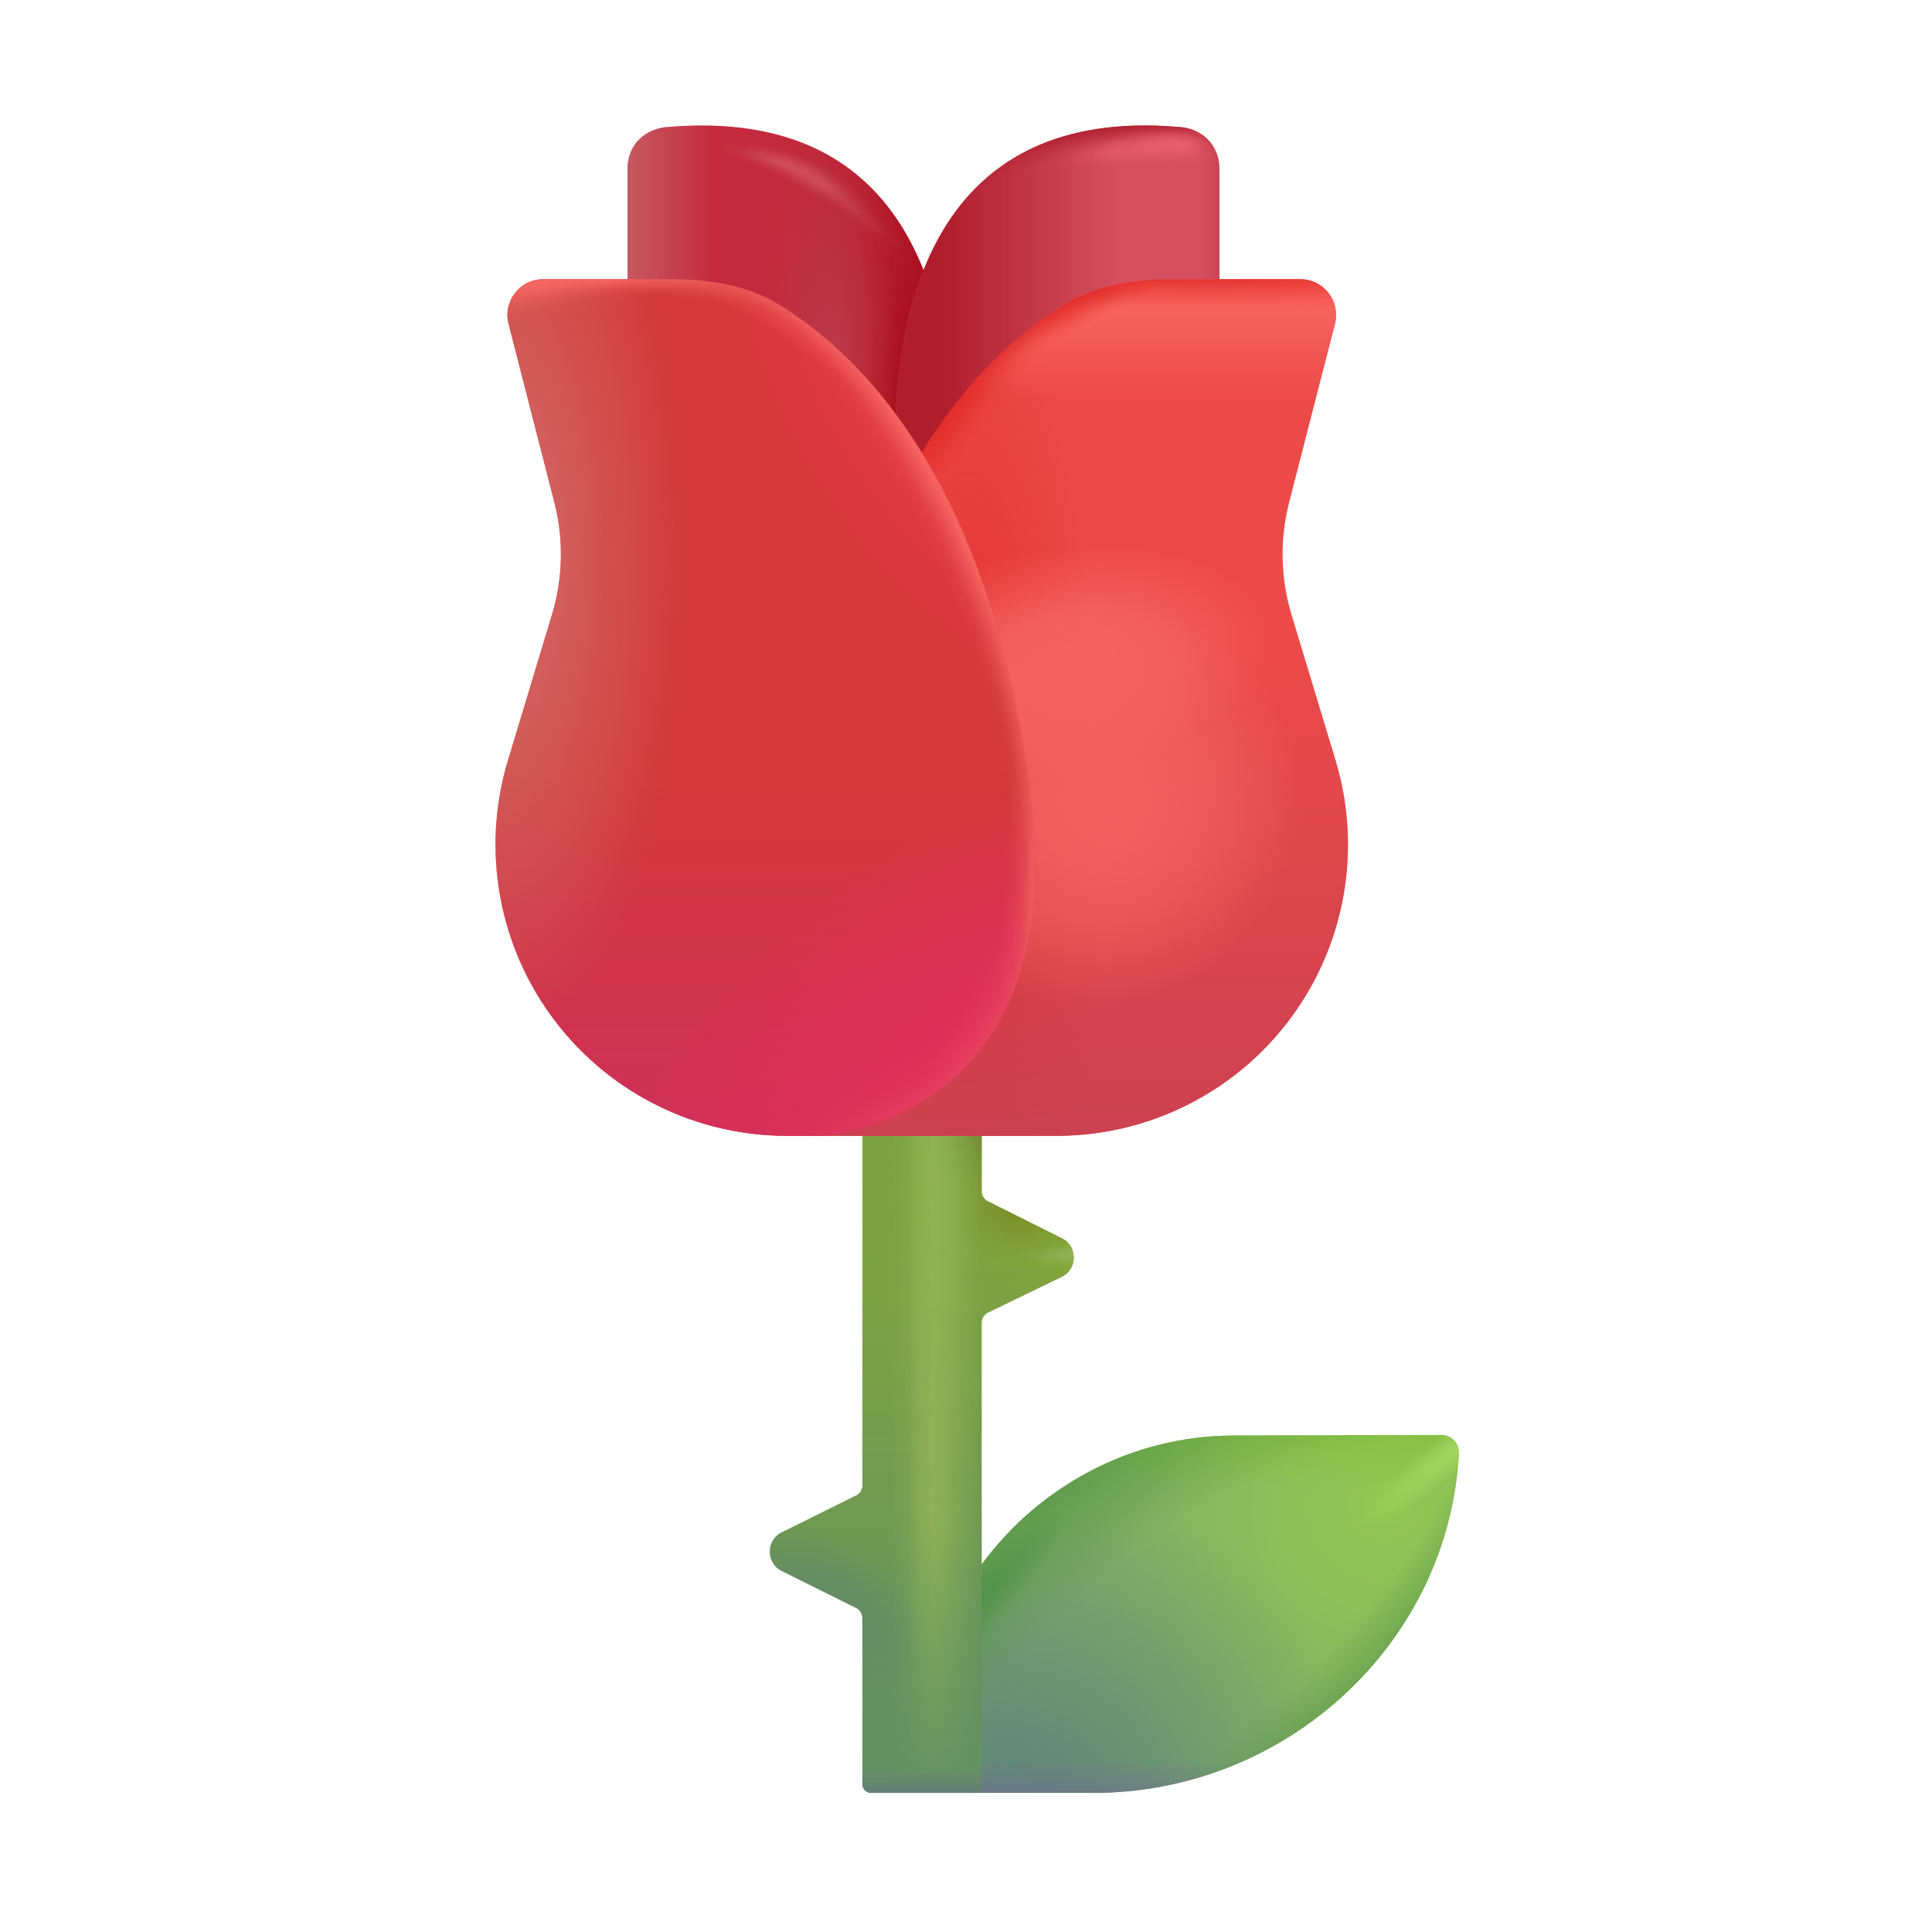 <svg width="77" height="77" viewBox="0 0 77 77" fill="none" xmlns="http://www.w3.org/2000/svg">
<path d="M39.126 62.349L36.897 71.457H43.564C51.353 71.457 57.741 65.406 58.145 57.952C58.168 57.538 57.86 57.192 57.432 57.192L49.097 57.215C45.046 57.243 41.385 59.267 39.126 62.349Z" fill="url(#paint0_radial_7619_948)"/>
<path d="M39.126 62.349L36.897 71.457H43.564C51.353 71.457 57.741 65.406 58.145 57.952C58.168 57.538 57.86 57.192 57.432 57.192L49.097 57.215C45.046 57.243 41.385 59.267 39.126 62.349Z" fill="url(#paint1_radial_7619_948)"/>
<path d="M39.126 62.349L36.897 71.457H43.564C51.353 71.457 57.741 65.406 58.145 57.952C58.168 57.538 57.86 57.192 57.432 57.192L49.097 57.215C45.046 57.243 41.385 59.267 39.126 62.349Z" fill="url(#paint2_linear_7619_948)"/>
<path d="M39.126 62.349L36.897 71.457H43.564C51.353 71.457 57.741 65.406 58.145 57.952C58.168 57.538 57.86 57.192 57.432 57.192L49.097 57.215C45.046 57.243 41.385 59.267 39.126 62.349Z" fill="url(#paint3_linear_7619_948)"/>
<path d="M39.126 62.349L36.897 71.457H43.564C51.353 71.457 57.741 65.406 58.145 57.952C58.168 57.538 57.86 57.192 57.432 57.192L49.097 57.215C45.046 57.243 41.385 59.267 39.126 62.349Z" fill="url(#paint4_radial_7619_948)"/>
<path d="M39.126 62.349L36.897 71.457H43.564C51.353 71.457 57.741 65.406 58.145 57.952C58.168 57.538 57.86 57.192 57.432 57.192L49.097 57.215C45.046 57.243 41.385 59.267 39.126 62.349Z" fill="url(#paint5_radial_7619_948)"/>
<path d="M39.126 62.349L36.897 71.457H43.564C51.353 71.457 57.741 65.406 58.145 57.952C58.168 57.538 57.86 57.192 57.432 57.192L49.097 57.215C45.046 57.243 41.385 59.267 39.126 62.349Z" fill="url(#paint6_radial_7619_948)"/>
<path d="M39.126 62.349L36.897 71.457H43.564C51.353 71.457 57.741 65.406 58.145 57.952C58.168 57.538 57.86 57.192 57.432 57.192L49.097 57.215C45.046 57.243 41.385 59.267 39.126 62.349Z" fill="url(#paint7_radial_7619_948)"/>
<path d="M39.126 71.099C39.126 71.297 38.965 71.457 38.767 71.457H34.73C34.532 71.457 34.371 71.297 34.371 71.099L34.371 64.484C34.371 64.314 34.275 64.158 34.122 64.083L31.161 62.613C30.519 62.304 30.519 61.377 31.161 61.068L34.122 59.599C34.275 59.523 34.371 59.367 34.371 59.197V43.474H39.126V47.477C39.126 47.647 39.222 47.802 39.374 47.878L42.312 49.347C42.954 49.656 42.954 50.583 42.312 50.892L39.379 52.315C39.224 52.39 39.126 52.547 39.126 52.718L39.126 62.349L39.126 71.099Z" fill="url(#paint8_linear_7619_948)"/>
<path d="M39.126 71.099C39.126 71.297 38.965 71.457 38.767 71.457H34.73C34.532 71.457 34.371 71.297 34.371 71.099L34.371 64.484C34.371 64.314 34.275 64.158 34.122 64.083L31.161 62.613C30.519 62.304 30.519 61.377 31.161 61.068L34.122 59.599C34.275 59.523 34.371 59.367 34.371 59.197V43.474H39.126V47.477C39.126 47.647 39.222 47.802 39.374 47.878L42.312 49.347C42.954 49.656 42.954 50.583 42.312 50.892L39.379 52.315C39.224 52.39 39.126 52.547 39.126 52.718L39.126 62.349L39.126 71.099Z" fill="url(#paint9_radial_7619_948)"/>
<path d="M39.126 71.099C39.126 71.297 38.965 71.457 38.767 71.457H34.73C34.532 71.457 34.371 71.297 34.371 71.099L34.371 64.484C34.371 64.314 34.275 64.158 34.122 64.083L31.161 62.613C30.519 62.304 30.519 61.377 31.161 61.068L34.122 59.599C34.275 59.523 34.371 59.367 34.371 59.197V43.474H39.126V47.477C39.126 47.647 39.222 47.802 39.374 47.878L42.312 49.347C42.954 49.656 42.954 50.583 42.312 50.892L39.379 52.315C39.224 52.39 39.126 52.547 39.126 52.718L39.126 62.349L39.126 71.099Z" fill="url(#paint10_radial_7619_948)"/>
<path d="M39.126 71.099C39.126 71.297 38.965 71.457 38.767 71.457H34.73C34.532 71.457 34.371 71.297 34.371 71.099L34.371 64.484C34.371 64.314 34.275 64.158 34.122 64.083L31.161 62.613C30.519 62.304 30.519 61.377 31.161 61.068L34.122 59.599C34.275 59.523 34.371 59.367 34.371 59.197V43.474H39.126V47.477C39.126 47.647 39.222 47.802 39.374 47.878L42.312 49.347C42.954 49.656 42.954 50.583 42.312 50.892L39.379 52.315C39.224 52.39 39.126 52.547 39.126 52.718L39.126 62.349L39.126 71.099Z" fill="url(#paint11_radial_7619_948)"/>
<path d="M39.126 71.099C39.126 71.297 38.965 71.457 38.767 71.457H34.73C34.532 71.457 34.371 71.297 34.371 71.099L34.371 64.484C34.371 64.314 34.275 64.158 34.122 64.083L31.161 62.613C30.519 62.304 30.519 61.377 31.161 61.068L34.122 59.599C34.275 59.523 34.371 59.367 34.371 59.197V43.474H39.126V47.477C39.126 47.647 39.222 47.802 39.374 47.878L42.312 49.347C42.954 49.656 42.954 50.583 42.312 50.892L39.379 52.315C39.224 52.39 39.126 52.547 39.126 52.718L39.126 62.349L39.126 71.099Z" fill="url(#paint12_radial_7619_948)"/>
<path d="M39.126 71.099C39.126 71.297 38.965 71.457 38.767 71.457H34.73C34.532 71.457 34.371 71.297 34.371 71.099L34.371 64.484C34.371 64.314 34.275 64.158 34.122 64.083L31.161 62.613C30.519 62.304 30.519 61.377 31.161 61.068L34.122 59.599C34.275 59.523 34.371 59.367 34.371 59.197V43.474H39.126V47.477C39.126 47.647 39.222 47.802 39.374 47.878L42.312 49.347C42.954 49.656 42.954 50.583 42.312 50.892L39.379 52.315C39.224 52.39 39.126 52.547 39.126 52.718L39.126 62.349L39.126 71.099Z" fill="url(#paint13_radial_7619_948)"/>
<path d="M39.126 71.099C39.126 71.297 38.965 71.457 38.767 71.457H34.73C34.532 71.457 34.371 71.297 34.371 71.099L34.371 64.484C34.371 64.314 34.275 64.158 34.122 64.083L31.161 62.613C30.519 62.304 30.519 61.377 31.161 61.068L34.122 59.599C34.275 59.523 34.371 59.367 34.371 59.197V43.474H39.126V47.477C39.126 47.647 39.222 47.802 39.374 47.878L42.312 49.347C42.954 49.656 42.954 50.583 42.312 50.892L39.379 52.315C39.224 52.39 39.126 52.547 39.126 52.718L39.126 62.349L39.126 71.099Z" fill="url(#paint14_linear_7619_948)" fill-opacity="0.8"/>
<path d="M39.126 71.099C39.126 71.297 38.965 71.457 38.767 71.457H34.73C34.532 71.457 34.371 71.297 34.371 71.099L34.371 64.484C34.371 64.314 34.275 64.158 34.122 64.083L31.161 62.613C30.519 62.304 30.519 61.377 31.161 61.068L34.122 59.599C34.275 59.523 34.371 59.367 34.371 59.197V43.474H39.126V47.477C39.126 47.647 39.222 47.802 39.374 47.878L42.312 49.347C42.954 49.656 42.954 50.583 42.312 50.892L39.379 52.315C39.224 52.39 39.126 52.547 39.126 52.718L39.126 62.349L39.126 71.099Z" fill="url(#paint15_linear_7619_948)"/>
<path d="M39.126 71.099C39.126 71.297 38.965 71.457 38.767 71.457H34.73C34.532 71.457 34.371 71.297 34.371 71.099L34.371 64.484C34.371 64.314 34.275 64.158 34.122 64.083L31.161 62.613C30.519 62.304 30.519 61.377 31.161 61.068L34.122 59.599C34.275 59.523 34.371 59.367 34.371 59.197V43.474H39.126V47.477C39.126 47.647 39.222 47.802 39.374 47.878L42.312 49.347C42.954 49.656 42.954 50.583 42.312 50.892L39.379 52.315C39.224 52.39 39.126 52.547 39.126 52.718L39.126 62.349L39.126 71.099Z" fill="url(#paint16_linear_7619_948)"/>
<path d="M26.695 5.055C36.083 4.293 37.941 11.779 37.941 17.729V22.793H25.012V6.72C25.012 5.759 25.735 5.089 26.695 5.055Z" fill="#C42A3D"/>
<path d="M26.695 5.055C36.083 4.293 37.941 11.779 37.941 17.729V22.793H25.012V6.72C25.012 5.759 25.735 5.089 26.695 5.055Z" fill="url(#paint17_linear_7619_948)"/>
<path d="M26.695 5.055C36.083 4.293 37.941 11.779 37.941 17.729V22.793H25.012V6.72C25.012 5.759 25.735 5.089 26.695 5.055Z" fill="url(#paint18_radial_7619_948)"/>
<path d="M26.695 5.055C36.083 4.293 37.941 11.779 37.941 17.729V22.793H25.012V6.72C25.012 5.759 25.735 5.089 26.695 5.055Z" fill="url(#paint19_linear_7619_948)"/>
<path d="M26.695 5.055C36.083 4.293 37.941 11.779 37.941 17.729V22.793H25.012V6.72C25.012 5.759 25.735 5.089 26.695 5.055Z" fill="url(#paint20_radial_7619_948)"/>
<path d="M26.695 5.055C36.083 4.293 37.941 11.779 37.941 17.729V22.793H25.012V6.72C25.012 5.759 25.735 5.089 26.695 5.055Z" fill="url(#paint21_radial_7619_948)" fill-opacity="0.8"/>
<path d="M26.695 5.055C36.083 4.293 37.941 11.779 37.941 17.729V22.793H25.012V6.72C25.012 5.759 25.735 5.089 26.695 5.055Z" fill="url(#paint22_radial_7619_948)" fill-opacity="0.8"/>
<path d="M26.695 5.055C36.083 4.293 37.941 11.779 37.941 17.729V22.793H25.012V6.72C25.012 5.759 25.735 5.089 26.695 5.055Z" fill="url(#paint23_radial_7619_948)" fill-opacity="0.8"/>
<path d="M26.695 5.055C36.083 4.293 37.941 11.779 37.941 17.729V22.793H25.012V6.72C25.012 5.759 25.735 5.089 26.695 5.055Z" fill="url(#paint24_radial_7619_948)" fill-opacity="0.8"/>
<path d="M46.919 5.055C37.531 4.293 35.673 11.779 35.673 17.729V22.793H48.602V6.72C48.602 5.759 47.879 5.089 46.919 5.055Z" fill="#D4505F"/>
<path d="M46.919 5.055C37.531 4.293 35.673 11.779 35.673 17.729V22.793H48.602V6.72C48.602 5.759 47.879 5.089 46.919 5.055Z" fill="url(#paint25_linear_7619_948)"/>
<path d="M46.919 5.055C37.531 4.293 35.673 11.779 35.673 17.729V22.793H48.602V6.72C48.602 5.759 47.879 5.089 46.919 5.055Z" fill="url(#paint26_linear_7619_948)"/>
<path d="M46.919 5.055C37.531 4.293 35.673 11.779 35.673 17.729V22.793H48.602V6.72C48.602 5.759 47.879 5.089 46.919 5.055Z" fill="url(#paint27_radial_7619_948)"/>
<path d="M46.919 5.055C37.531 4.293 35.673 11.779 35.673 17.729V22.793H48.602V6.72C48.602 5.759 47.879 5.089 46.919 5.055Z" fill="url(#paint28_radial_7619_948)" fill-opacity="0.7"/>
<path d="M46.919 5.055C37.531 4.293 35.673 11.779 35.673 17.729V22.793H48.602V6.72C48.602 5.759 47.879 5.089 46.919 5.055Z" fill="url(#paint29_radial_7619_948)" fill-opacity="0.8"/>
<path d="M46.919 5.055C37.531 4.293 35.673 11.779 35.673 17.729V22.793H48.602V6.72C48.602 5.759 47.879 5.089 46.919 5.055Z" fill="url(#paint30_radial_7619_948)" fill-opacity="0.7"/>
<path d="M46.919 5.055C37.531 4.293 35.673 11.779 35.673 17.729V22.793H48.602V6.72C48.602 5.759 47.879 5.089 46.919 5.055Z" fill="url(#paint31_radial_7619_948)" fill-opacity="0.6"/>
<path d="M51.379 20.022L53.205 12.91C53.436 12.007 52.755 11.129 51.823 11.129H46.706C45.215 11.129 43.707 11.359 42.435 12.138C38.066 14.811 33.561 20.868 32.339 32.381C31.324 41.94 28.698 44.822 32.339 45.268H42.117C46.07 45.268 49.752 43.256 51.887 39.928C53.721 37.07 54.211 33.552 53.228 30.301L51.474 24.498C51.034 23.043 51.001 21.494 51.379 20.022Z" fill="#EB4A49"/>
<path d="M51.379 20.022L53.205 12.91C53.436 12.007 52.755 11.129 51.823 11.129H46.706C45.215 11.129 43.707 11.359 42.435 12.138C38.066 14.811 33.561 20.868 32.339 32.381C31.324 41.94 28.698 44.822 32.339 45.268H42.117C46.07 45.268 49.752 43.256 51.887 39.928C53.721 37.07 54.211 33.552 53.228 30.301L51.474 24.498C51.034 23.043 51.001 21.494 51.379 20.022Z" fill="url(#paint32_radial_7619_948)"/>
<path d="M51.379 20.022L53.205 12.91C53.436 12.007 52.755 11.129 51.823 11.129H46.706C45.215 11.129 43.707 11.359 42.435 12.138C38.066 14.811 33.561 20.868 32.339 32.381C31.324 41.94 28.698 44.822 32.339 45.268H42.117C46.07 45.268 49.752 43.256 51.887 39.928C53.721 37.07 54.211 33.552 53.228 30.301L51.474 24.498C51.034 23.043 51.001 21.494 51.379 20.022Z" fill="url(#paint33_linear_7619_948)"/>
<path d="M51.379 20.022L53.205 12.91C53.436 12.007 52.755 11.129 51.823 11.129H46.706C45.215 11.129 43.707 11.359 42.435 12.138C38.066 14.811 33.561 20.868 32.339 32.381C31.324 41.94 28.698 44.822 32.339 45.268H42.117C46.07 45.268 49.752 43.256 51.887 39.928C53.721 37.07 54.211 33.552 53.228 30.301L51.474 24.498C51.034 23.043 51.001 21.494 51.379 20.022Z" fill="url(#paint34_linear_7619_948)"/>
<path d="M51.379 20.022L53.205 12.91C53.436 12.007 52.755 11.129 51.823 11.129H46.706C45.215 11.129 43.707 11.359 42.435 12.138C38.066 14.811 33.561 20.868 32.339 32.381C31.324 41.94 28.698 44.822 32.339 45.268H42.117C46.07 45.268 49.752 43.256 51.887 39.928C53.721 37.07 54.211 33.552 53.228 30.301L51.474 24.498C51.034 23.043 51.001 21.494 51.379 20.022Z" fill="url(#paint35_radial_7619_948)"/>
<path d="M51.379 20.022L53.205 12.91C53.436 12.007 52.755 11.129 51.823 11.129H46.706C45.215 11.129 43.707 11.359 42.435 12.138C38.066 14.811 33.561 20.868 32.339 32.381C31.324 41.94 28.698 44.822 32.339 45.268H42.117C46.07 45.268 49.752 43.256 51.887 39.928C53.721 37.07 54.211 33.552 53.228 30.301L51.474 24.498C51.034 23.043 51.001 21.494 51.379 20.022Z" fill="url(#paint36_radial_7619_948)"/>
<path d="M51.379 20.022L53.205 12.91C53.436 12.007 52.755 11.129 51.823 11.129H46.706C45.215 11.129 43.707 11.359 42.435 12.138C38.066 14.811 33.561 20.868 32.339 32.381C31.324 41.94 28.698 44.822 32.339 45.268H42.117C46.07 45.268 49.752 43.256 51.887 39.928C53.721 37.07 54.211 33.552 53.228 30.301L51.474 24.498C51.034 23.043 51.001 21.494 51.379 20.022Z" fill="url(#paint37_radial_7619_948)"/>
<path d="M51.379 20.022L53.205 12.91C53.436 12.007 52.755 11.129 51.823 11.129H46.706C45.215 11.129 43.707 11.359 42.435 12.138C38.066 14.811 33.561 20.868 32.339 32.381C31.324 41.94 28.698 44.822 32.339 45.268H42.117C46.07 45.268 49.752 43.256 51.887 39.928C53.721 37.07 54.211 33.552 53.228 30.301L51.474 24.498C51.034 23.043 51.001 21.494 51.379 20.022Z" fill="url(#paint38_radial_7619_948)"/>
<path d="M51.379 20.022L53.205 12.91C53.436 12.007 52.755 11.129 51.823 11.129H46.706C45.215 11.129 43.707 11.359 42.435 12.138C38.066 14.811 33.561 20.868 32.339 32.381C31.324 41.94 28.698 44.822 32.339 45.268H42.117C46.07 45.268 49.752 43.256 51.887 39.928C53.721 37.07 54.211 33.552 53.228 30.301L51.474 24.498C51.034 23.043 51.001 21.494 51.379 20.022Z" fill="url(#paint39_radial_7619_948)"/>
<path d="M22.094 20.022L20.268 12.91C20.037 12.007 20.718 11.129 21.65 11.129H26.767C28.258 11.129 29.766 11.359 31.038 12.138C35.407 14.811 39.913 20.868 41.134 32.381C42.149 41.94 36.491 44.822 32.85 45.268H31.357C27.403 45.268 23.721 43.256 21.586 39.928C19.753 37.07 19.262 33.552 20.245 30.301L21.999 24.498C22.439 23.043 22.472 21.494 22.094 20.022Z" fill="#D33939"/>
<path d="M22.094 20.022L20.268 12.91C20.037 12.007 20.718 11.129 21.65 11.129H26.767C28.258 11.129 29.766 11.359 31.038 12.138C35.407 14.811 39.913 20.868 41.134 32.381C42.149 41.94 36.491 44.822 32.85 45.268H31.357C27.403 45.268 23.721 43.256 21.586 39.928C19.753 37.07 19.262 33.552 20.245 30.301L21.999 24.498C22.439 23.043 22.472 21.494 22.094 20.022Z" fill="url(#paint40_linear_7619_948)"/>
<path d="M22.094 20.022L20.268 12.91C20.037 12.007 20.718 11.129 21.65 11.129H26.767C28.258 11.129 29.766 11.359 31.038 12.138C35.407 14.811 39.913 20.868 41.134 32.381C42.149 41.94 36.491 44.822 32.85 45.268H31.357C27.403 45.268 23.721 43.256 21.586 39.928C19.753 37.07 19.262 33.552 20.245 30.301L21.999 24.498C22.439 23.043 22.472 21.494 22.094 20.022Z" fill="url(#paint41_radial_7619_948)"/>
<path d="M22.094 20.022L20.268 12.91C20.037 12.007 20.718 11.129 21.65 11.129H26.767C28.258 11.129 29.766 11.359 31.038 12.138C35.407 14.811 39.913 20.868 41.134 32.381C42.149 41.94 36.491 44.822 32.85 45.268H31.357C27.403 45.268 23.721 43.256 21.586 39.928C19.753 37.07 19.262 33.552 20.245 30.301L21.999 24.498C22.439 23.043 22.472 21.494 22.094 20.022Z" fill="url(#paint42_radial_7619_948)"/>
<path d="M22.094 20.022L20.268 12.91C20.037 12.007 20.718 11.129 21.65 11.129H26.767C28.258 11.129 29.766 11.359 31.038 12.138C35.407 14.811 39.913 20.868 41.134 32.381C42.149 41.94 36.491 44.822 32.85 45.268H31.357C27.403 45.268 23.721 43.256 21.586 39.928C19.753 37.07 19.262 33.552 20.245 30.301L21.999 24.498C22.439 23.043 22.472 21.494 22.094 20.022Z" fill="url(#paint43_radial_7619_948)"/>
<path d="M22.094 20.022L20.268 12.91C20.037 12.007 20.718 11.129 21.65 11.129H26.767C28.258 11.129 29.766 11.359 31.038 12.138C35.407 14.811 39.913 20.868 41.134 32.381C42.149 41.94 36.491 44.822 32.85 45.268H31.357C27.403 45.268 23.721 43.256 21.586 39.928C19.753 37.07 19.262 33.552 20.245 30.301L21.999 24.498C22.439 23.043 22.472 21.494 22.094 20.022Z" fill="url(#paint44_radial_7619_948)"/>
<path d="M22.094 20.022L20.268 12.91C20.037 12.007 20.718 11.129 21.65 11.129H26.767C28.258 11.129 29.766 11.359 31.038 12.138C35.407 14.811 39.913 20.868 41.134 32.381C42.149 41.94 36.491 44.822 32.85 45.268H31.357C27.403 45.268 23.721 43.256 21.586 39.928C19.753 37.07 19.262 33.552 20.245 30.301L21.999 24.498C22.439 23.043 22.472 21.494 22.094 20.022Z" fill="url(#paint45_radial_7619_948)"/>
<path d="M22.094 20.022L20.268 12.91C20.037 12.007 20.718 11.129 21.65 11.129H26.767C28.258 11.129 29.766 11.359 31.038 12.138C35.407 14.811 39.913 20.868 41.134 32.381C42.149 41.94 36.491 44.822 32.85 45.268H31.357C27.403 45.268 23.721 43.256 21.586 39.928C19.753 37.07 19.262 33.552 20.245 30.301L21.999 24.498C22.439 23.043 22.472 21.494 22.094 20.022Z" fill="url(#paint46_radial_7619_948)"/>
<path d="M22.094 20.022L20.268 12.91C20.037 12.007 20.718 11.129 21.65 11.129H26.767C28.258 11.129 29.766 11.359 31.038 12.138C35.407 14.811 39.913 20.868 41.134 32.381C42.149 41.94 36.491 44.822 32.85 45.268H31.357C27.403 45.268 23.721 43.256 21.586 39.928C19.753 37.07 19.262 33.552 20.245 30.301L21.999 24.498C22.439 23.043 22.472 21.494 22.094 20.022Z" fill="url(#paint47_radial_7619_948)"/>
<path d="M22.094 20.022L20.268 12.91C20.037 12.007 20.718 11.129 21.65 11.129H26.767C28.258 11.129 29.766 11.359 31.038 12.138C35.407 14.811 39.913 20.868 41.134 32.381C42.149 41.94 36.491 44.822 32.85 45.268H31.357C27.403 45.268 23.721 43.256 21.586 39.928C19.753 37.07 19.262 33.552 20.245 30.301L21.999 24.498C22.439 23.043 22.472 21.494 22.094 20.022Z" fill="url(#paint48_radial_7619_948)"/>
<path d="M22.094 20.022L20.268 12.91C20.037 12.007 20.718 11.129 21.65 11.129H26.767C28.258 11.129 29.766 11.359 31.038 12.138C35.407 14.811 39.913 20.868 41.134 32.381C42.149 41.94 36.491 44.822 32.85 45.268H31.357C27.403 45.268 23.721 43.256 21.586 39.928C19.753 37.07 19.262 33.552 20.245 30.301L21.999 24.498C22.439 23.043 22.472 21.494 22.094 20.022Z" fill="url(#paint49_radial_7619_948)" fill-opacity="0.5"/>
<path d="M22.094 20.022L20.268 12.91C20.037 12.007 20.718 11.129 21.65 11.129H26.767C28.258 11.129 29.766 11.359 31.038 12.138C35.407 14.811 39.913 20.868 41.134 32.381C42.149 41.94 36.491 44.822 32.85 45.268H31.357C27.403 45.268 23.721 43.256 21.586 39.928C19.753 37.07 19.262 33.552 20.245 30.301L21.999 24.498C22.439 23.043 22.472 21.494 22.094 20.022Z" fill="url(#paint50_radial_7619_948)" fill-opacity="0.4"/>
<path d="M22.094 20.022L20.268 12.91C20.037 12.007 20.718 11.129 21.65 11.129H26.767C28.258 11.129 29.766 11.359 31.038 12.138C35.407 14.811 39.913 20.868 41.134 32.381C42.149 41.94 36.491 44.822 32.85 45.268H31.357C27.403 45.268 23.721 43.256 21.586 39.928C19.753 37.07 19.262 33.552 20.245 30.301L21.999 24.498C22.439 23.043 22.472 21.494 22.094 20.022Z" fill="url(#paint51_radial_7619_948)"/>
<defs>
<radialGradient id="paint0_radial_7619_948" cx="0" cy="0" r="1" gradientUnits="userSpaceOnUse" gradientTransform="translate(55.323 59.867) rotate(140.575) scale(24.334 22.677)">
<stop stop-color="#94C852"/>
<stop offset="1" stop-color="#6F967C"/>
</radialGradient>
<radialGradient id="paint1_radial_7619_948" cx="0" cy="0" r="1" gradientUnits="userSpaceOnUse" gradientTransform="translate(39.869 73.538) rotate(-45.785) scale(15.342 11.682)">
<stop stop-color="#5D807A"/>
<stop offset="1" stop-color="#5D807A" stop-opacity="0"/>
</radialGradient>
<linearGradient id="paint2_linear_7619_948" x1="43.807" y1="72.423" x2="43.807" y2="70.194" gradientUnits="userSpaceOnUse">
<stop stop-color="#707290"/>
<stop offset="1" stop-color="#707290" stop-opacity="0"/>
</linearGradient>
<linearGradient id="paint3_linear_7619_948" x1="47.522" y1="57.192" x2="47.522" y2="59.291" gradientUnits="userSpaceOnUse">
<stop stop-color="#89C146"/>
<stop offset="1" stop-color="#89C146" stop-opacity="0"/>
</linearGradient>
<radialGradient id="paint4_radial_7619_948" cx="0" cy="0" r="1" gradientUnits="userSpaceOnUse" gradientTransform="translate(51.588 73.254) rotate(-134.074) scale(17.383 25.061)">
<stop offset="0.739" stop-color="#5C9948" stop-opacity="0"/>
<stop offset="1" stop-color="#5C9948"/>
</radialGradient>
<radialGradient id="paint5_radial_7619_948" cx="0" cy="0" r="1" gradientUnits="userSpaceOnUse" gradientTransform="translate(44.55 55.725) rotate(37.781) scale(15.887 24.686)">
<stop offset="0.816" stop-color="#5C9948" stop-opacity="0"/>
<stop offset="1" stop-color="#5C9948"/>
</radialGradient>
<radialGradient id="paint6_radial_7619_948" cx="0" cy="0" r="1" gradientUnits="userSpaceOnUse" gradientTransform="translate(37.714 65.161) rotate(-46.228) scale(6.739 1.121)">
<stop stop-color="#489041"/>
<stop offset="1" stop-color="#489041" stop-opacity="0"/>
</radialGradient>
<radialGradient id="paint7_radial_7619_948" cx="0" cy="0" r="1" gradientUnits="userSpaceOnUse" gradientTransform="translate(58.146 57.694) rotate(142.381) scale(5.112 0.849)">
<stop offset="0.17" stop-color="#A1D460"/>
<stop offset="0.982" stop-color="#A1D460" stop-opacity="0"/>
</radialGradient>
<linearGradient id="paint8_linear_7619_948" x1="36.737" y1="51.657" x2="36.737" y2="71.457" gradientUnits="userSpaceOnUse">
<stop stop-color="#7EA242"/>
<stop offset="1" stop-color="#639262"/>
</linearGradient>
<radialGradient id="paint9_radial_7619_948" cx="0" cy="0" r="1" gradientUnits="userSpaceOnUse" gradientTransform="translate(33.219 64.436) rotate(-51.582) scale(2.75 5.166)">
<stop stop-color="#60826D"/>
<stop offset="1" stop-color="#60826D" stop-opacity="0"/>
</radialGradient>
<radialGradient id="paint10_radial_7619_948" cx="0" cy="0" r="1" gradientUnits="userSpaceOnUse" gradientTransform="translate(43.286 50.004) rotate(180) scale(4.866 2.117)">
<stop stop-color="#87A837"/>
<stop offset="1" stop-color="#87A837" stop-opacity="0"/>
</radialGradient>
<radialGradient id="paint11_radial_7619_948" cx="0" cy="0" r="1" gradientUnits="userSpaceOnUse" gradientTransform="translate(43.286 50.004) rotate(-180) scale(2.86 0.446)">
<stop stop-color="#99B35D"/>
<stop offset="1" stop-color="#99B35D" stop-opacity="0"/>
</radialGradient>
<radialGradient id="paint12_radial_7619_948" cx="0" cy="0" r="1" gradientUnits="userSpaceOnUse" gradientTransform="translate(40.589 47.893) rotate(146.753) scale(2.583 2.728)">
<stop stop-color="#778823"/>
<stop offset="1" stop-color="#839624" stop-opacity="0"/>
</radialGradient>
<radialGradient id="paint13_radial_7619_948" cx="0" cy="0" r="1" gradientUnits="userSpaceOnUse" gradientTransform="translate(39.293 45.061) rotate(118.04) scale(2.502 3.06)">
<stop stop-color="#738B32"/>
<stop offset="1" stop-color="#738B32" stop-opacity="0"/>
</radialGradient>
<linearGradient id="paint14_linear_7619_948" x1="39.041" y1="55.107" x2="33.617" y2="55.107" gradientUnits="userSpaceOnUse">
<stop stop-color="#98B858" stop-opacity="0"/>
<stop offset="0.27" stop-color="#98B858" stop-opacity="0.87"/>
<stop offset="0.341" stop-color="#98B858"/>
<stop offset="0.433" stop-color="#98B858" stop-opacity="0.77"/>
<stop offset="0.522" stop-color="#98B858" stop-opacity="0.29"/>
<stop offset="0.642" stop-color="#98B858" stop-opacity="0"/>
<stop offset="1" stop-color="#98B858" stop-opacity="0"/>
</linearGradient>
<linearGradient id="paint15_linear_7619_948" x1="36.737" y1="43.474" x2="36.737" y2="71.457" gradientUnits="userSpaceOnUse">
<stop stop-color="#639262" stop-opacity="0"/>
<stop offset="0.622" stop-color="#639262" stop-opacity="0.083"/>
<stop offset="1" stop-color="#639262"/>
</linearGradient>
<linearGradient id="paint16_linear_7619_948" x1="36.737" y1="70.417" x2="36.737" y2="71.773" gradientUnits="userSpaceOnUse">
<stop stop-color="#65797D" stop-opacity="0"/>
<stop offset="1" stop-color="#65797D"/>
</linearGradient>
<linearGradient id="paint17_linear_7619_948" x1="36.828" y1="14.732" x2="31.476" y2="14.732" gradientUnits="userSpaceOnUse">
<stop stop-color="#AC1322"/>
<stop offset="1" stop-color="#AC1322" stop-opacity="0"/>
</linearGradient>
<radialGradient id="paint18_radial_7619_948" cx="0" cy="0" r="1" gradientUnits="userSpaceOnUse" gradientTransform="translate(37.343 17.741) rotate(-171.703) scale(3.604 9.512)">
<stop stop-color="#9F0510"/>
<stop offset="1" stop-color="#9F0510" stop-opacity="0"/>
</radialGradient>
<linearGradient id="paint19_linear_7619_948" x1="23.969" y1="9.865" x2="28.427" y2="9.865" gradientUnits="userSpaceOnUse">
<stop stop-color="#C7676B"/>
<stop offset="1" stop-color="#C7676B" stop-opacity="0"/>
</linearGradient>
<radialGradient id="paint20_radial_7619_948" cx="0" cy="0" r="1" gradientUnits="userSpaceOnUse" gradientTransform="translate(33.145 14.546) rotate(-90) scale(10.253 2.696)">
<stop stop-color="#BB3B4B"/>
<stop offset="1" stop-color="#BB3B4B" stop-opacity="0"/>
</radialGradient>
<radialGradient id="paint21_radial_7619_948" cx="0" cy="0" r="1" gradientUnits="userSpaceOnUse" gradientTransform="translate(32.644 7.255) rotate(119.054) scale(1.244 4.127)">
<stop stop-color="#D55E6C" stop-opacity="0.69"/>
<stop offset="0.089" stop-color="#D55E6C" stop-opacity="0.61"/>
<stop offset="0.367" stop-color="#D55E6C" stop-opacity="0.13"/>
<stop offset="0.543" stop-color="#D55E6C" stop-opacity="0"/>
<stop offset="1" stop-color="#D55E6C" stop-opacity="0"/>
</radialGradient>
<radialGradient id="paint22_radial_7619_948" cx="0" cy="0" r="1" gradientUnits="userSpaceOnUse" gradientTransform="translate(34.005 8.303) rotate(128.701) scale(0.641 3.447)">
<stop stop-color="#D55E6C" stop-opacity="0.39"/>
<stop offset="0.172" stop-color="#D55E6C" stop-opacity="0.29"/>
<stop offset="0.578" stop-color="#D55E6C" stop-opacity="0.069"/>
<stop offset="1" stop-color="#D55E6C" stop-opacity="0"/>
</radialGradient>
<radialGradient id="paint23_radial_7619_948" cx="0" cy="0" r="1" gradientUnits="userSpaceOnUse" gradientTransform="translate(31.452 6.663) rotate(115.478) scale(0.534 2.055)">
<stop stop-color="#D55E6C" stop-opacity="0.53"/>
<stop offset="0.548" stop-color="#D55E6C" stop-opacity="0.197"/>
<stop offset="1" stop-color="#D55E6C" stop-opacity="0"/>
</radialGradient>
<radialGradient id="paint24_radial_7619_948" cx="0" cy="0" r="1" gradientUnits="userSpaceOnUse" gradientTransform="translate(30.842 6.383) rotate(104.621) scale(0.442 2.439)">
<stop stop-color="#D55E6C" stop-opacity="0.58"/>
<stop offset="0.57" stop-color="#D55E6C" stop-opacity="0.197"/>
<stop offset="1" stop-color="#D55E6C" stop-opacity="0"/>
</radialGradient>
<linearGradient id="paint25_linear_7619_948" x1="37.64" y1="13.379" x2="44.492" y2="13.379" gradientUnits="userSpaceOnUse">
<stop stop-color="#B01E2E"/>
<stop offset="1" stop-color="#B01E2E" stop-opacity="0"/>
</linearGradient>
<linearGradient id="paint26_linear_7619_948" x1="51.163" y1="13.379" x2="47.828" y2="13.379" gradientUnits="userSpaceOnUse">
<stop stop-color="#B01E2E"/>
<stop offset="1" stop-color="#B01E2E" stop-opacity="0"/>
</linearGradient>
<radialGradient id="paint27_radial_7619_948" cx="0" cy="0" r="1" gradientUnits="userSpaceOnUse" gradientTransform="translate(43.876 15.465) rotate(-105.224) scale(10.216 14.137)">
<stop stop-color="#B11F2F" stop-opacity="0"/>
<stop offset="0.898" stop-color="#B11F2F" stop-opacity="0"/>
<stop offset="0.938" stop-color="#B11F2F" stop-opacity="0.232"/>
<stop offset="1" stop-color="#B11F2F"/>
</radialGradient>
<radialGradient id="paint28_radial_7619_948" cx="0" cy="0" r="1" gradientUnits="userSpaceOnUse" gradientTransform="translate(47.165 5.808) rotate(93.327) scale(0.816 1.481)">
<stop stop-color="#EE6372"/>
<stop offset="0.519" stop-color="#EE6372" stop-opacity="0.167"/>
<stop offset="1" stop-color="#EE6372" stop-opacity="0"/>
</radialGradient>
<radialGradient id="paint29_radial_7619_948" cx="0" cy="0" r="1" gradientUnits="userSpaceOnUse" gradientTransform="translate(45.744 5.922) rotate(86.777) scale(0.732 2.241)">
<stop stop-color="#EE6372" stop-opacity="0.55"/>
<stop offset="0.379" stop-color="#EE6372" stop-opacity="0.25"/>
<stop offset="1" stop-color="#EE6372" stop-opacity="0"/>
</radialGradient>
<radialGradient id="paint30_radial_7619_948" cx="0" cy="0" r="1" gradientUnits="userSpaceOnUse" gradientTransform="translate(46.492 5.694) rotate(87.306) scale(0.806 2.614)">
<stop stop-color="#EE6372"/>
<stop offset="0.542" stop-color="#EE6372" stop-opacity="0.25"/>
<stop offset="0.698" stop-color="#EE6372" stop-opacity="0.111"/>
<stop offset="1" stop-color="#EE6372" stop-opacity="0"/>
</radialGradient>
<radialGradient id="paint31_radial_7619_948" cx="0" cy="0" r="1" gradientUnits="userSpaceOnUse" gradientTransform="translate(44.38 6.023) rotate(81.528) scale(0.58 2.639)">
<stop stop-color="#EE6372" stop-opacity="0.71"/>
<stop offset="0.151" stop-color="#EE6372" stop-opacity="0.54"/>
<stop offset="0.75" stop-color="#EE6372" stop-opacity="0.096"/>
<stop offset="1" stop-color="#EE6372" stop-opacity="0"/>
</radialGradient>
<radialGradient id="paint32_radial_7619_948" cx="0" cy="0" r="1" gradientUnits="userSpaceOnUse" gradientTransform="translate(38.606 34.532) scale(5.498 24.072)">
<stop stop-color="#DF2C28"/>
<stop offset="1" stop-color="#DF2C28" stop-opacity="0"/>
</radialGradient>
<linearGradient id="paint33_linear_7619_948" x1="50.713" y1="45.746" x2="50.713" y2="26.091" gradientUnits="userSpaceOnUse">
<stop stop-color="#CB4151"/>
<stop offset="1" stop-color="#CB4151" stop-opacity="0"/>
</linearGradient>
<linearGradient id="paint34_linear_7619_948" x1="42.098" y1="11.937" x2="42.098" y2="15.994" gradientUnits="userSpaceOnUse">
<stop stop-color="#F86560"/>
<stop offset="1" stop-color="#F86560" stop-opacity="0"/>
</linearGradient>
<radialGradient id="paint35_radial_7619_948" cx="0" cy="0" r="1" gradientUnits="userSpaceOnUse" gradientTransform="translate(48.096 10.963) rotate(89.915) scale(2.23 27.222)">
<stop stop-color="#E22A28"/>
<stop offset="0.274" stop-color="#E22A28" stop-opacity="0.497"/>
<stop offset="0.406" stop-color="#E22A28" stop-opacity="0.289"/>
<stop offset="0.514" stop-color="#E22A28" stop-opacity="0.106"/>
<stop offset="0.664" stop-color="#E22A28" stop-opacity="0"/>
<stop offset="1" stop-color="#E22A28" stop-opacity="0"/>
</radialGradient>
<radialGradient id="paint36_radial_7619_948" cx="0" cy="0" r="1" gradientUnits="userSpaceOnUse" gradientTransform="translate(41.714 12.208) rotate(64.242) scale(3.159 25.466)">
<stop offset="0.065" stop-color="#E22A28"/>
<stop offset="0.241" stop-color="#E22A28" stop-opacity="0.497"/>
<stop offset="0.356" stop-color="#E22A28" stop-opacity="0.144"/>
<stop offset="0.448" stop-color="#E22A28" stop-opacity="0"/>
<stop offset="1" stop-color="#E22A28" stop-opacity="0"/>
</radialGradient>
<radialGradient id="paint37_radial_7619_948" cx="0" cy="0" r="1" gradientUnits="userSpaceOnUse" gradientTransform="translate(37.763 16.32) rotate(36.87) scale(2.873 23.156)">
<stop stop-color="#E22A28"/>
<stop offset="0.236" stop-color="#E22A28" stop-opacity="0.497"/>
<stop offset="0.395" stop-color="#E22A28" stop-opacity="0.144"/>
<stop offset="0.561" stop-color="#E22A28" stop-opacity="0"/>
<stop offset="1" stop-color="#E22A28" stop-opacity="0"/>
</radialGradient>
<radialGradient id="paint38_radial_7619_948" cx="0" cy="0" r="1" gradientUnits="userSpaceOnUse" gradientTransform="translate(43.345 31.862) rotate(85.914) scale(8.224 8.6)">
<stop stop-color="#F56563" stop-opacity="0.85"/>
<stop offset="0.281" stop-color="#F56563" stop-opacity="0.776"/>
<stop offset="0.583" stop-color="#F56563" stop-opacity="0.582"/>
<stop offset="1" stop-color="#F56563" stop-opacity="0"/>
</radialGradient>
<radialGradient id="paint39_radial_7619_948" cx="0" cy="0" r="1" gradientUnits="userSpaceOnUse" gradientTransform="translate(42.267 26.396) rotate(81.87) scale(4.541 8.638)">
<stop stop-color="#F56563" stop-opacity="0.91"/>
<stop offset="0.353" stop-color="#F56563" stop-opacity="0.807"/>
<stop offset="0.564" stop-color="#F56563" stop-opacity="0.582"/>
<stop offset="1" stop-color="#F56563" stop-opacity="0"/>
</radialGradient>
<linearGradient id="paint40_linear_7619_948" x1="34.222" y1="46.94" x2="34.222" y2="30.743" gradientUnits="userSpaceOnUse">
<stop stop-color="#CE2F5C"/>
<stop offset="1" stop-color="#CE2F5C" stop-opacity="0"/>
</linearGradient>
<radialGradient id="paint41_radial_7619_948" cx="0" cy="0" r="1" gradientUnits="userSpaceOnUse" gradientTransform="translate(19.748 22.125) scale(7.638 19.466)">
<stop stop-color="#D0716F"/>
<stop offset="1" stop-color="#D0716F" stop-opacity="0"/>
</radialGradient>
<radialGradient id="paint42_radial_7619_948" cx="0" cy="0" r="1" gradientUnits="userSpaceOnUse" gradientTransform="translate(38.531 13.803) rotate(153.452) scale(8.977 16.081)">
<stop stop-color="#F03954"/>
<stop offset="1" stop-color="#F03954" stop-opacity="0"/>
</radialGradient>
<radialGradient id="paint43_radial_7619_948" cx="0" cy="0" r="1" gradientUnits="userSpaceOnUse" gradientTransform="translate(40.389 42.408) rotate(-119.691) scale(9.75 17.015)">
<stop stop-color="#E42E5E"/>
<stop offset="1" stop-color="#E42E5E" stop-opacity="0"/>
</radialGradient>
<radialGradient id="paint44_radial_7619_948" cx="0" cy="0" r="1" gradientUnits="userSpaceOnUse" gradientTransform="translate(22.421 29.958) rotate(-22.105) scale(18.024 26.426)">
<stop stop-color="#F76763" stop-opacity="0"/>
<stop offset="0.928" stop-color="#F76763" stop-opacity="0"/>
<stop offset="0.953" stop-color="#F76763" stop-opacity="0.1"/>
<stop offset="0.975" stop-color="#F76763" stop-opacity="0.433"/>
<stop offset="1" stop-color="#F76763" stop-opacity="0.88"/>
</radialGradient>
<radialGradient id="paint45_radial_7619_948" cx="0" cy="0" r="1" gradientUnits="userSpaceOnUse" gradientTransform="translate(20.445 31.391) rotate(-56.408) scale(21.992 32.243)">
<stop stop-color="#F76763" stop-opacity="0"/>
<stop offset="0.908" stop-color="#F76763" stop-opacity="0"/>
<stop offset="0.944" stop-color="#F76763" stop-opacity="0"/>
<stop offset="0.971" stop-color="#F76763" stop-opacity="0.23"/>
<stop offset="1" stop-color="#F76763" stop-opacity="0.67"/>
</radialGradient>
<radialGradient id="paint46_radial_7619_948" cx="0" cy="0" r="1" gradientUnits="userSpaceOnUse" gradientTransform="translate(26.825 11.104) rotate(97.944) scale(0.797 6.101)">
<stop stop-color="#F76763" stop-opacity="0.67"/>
<stop offset="0.436" stop-color="#F76763" stop-opacity="0.28"/>
<stop offset="0.711" stop-color="#F76763" stop-opacity="0.128"/>
<stop offset="1" stop-color="#F76763" stop-opacity="0"/>
</radialGradient>
<radialGradient id="paint47_radial_7619_948" cx="0" cy="0" r="1" gradientUnits="userSpaceOnUse" gradientTransform="translate(24.138 11.087) rotate(89.355) scale(0.682 5.22)">
<stop stop-color="#F76763"/>
<stop offset="0.513" stop-color="#F76763" stop-opacity="0.28"/>
<stop offset="0.711" stop-color="#F76763" stop-opacity="0.128"/>
<stop offset="1" stop-color="#F76763" stop-opacity="0"/>
</radialGradient>
<radialGradient id="paint48_radial_7619_948" cx="0" cy="0" r="1" gradientUnits="userSpaceOnUse" gradientTransform="translate(41.423 35.603) rotate(-177.306) scale(1.532 11.72)">
<stop stop-color="#F76763" stop-opacity="0.81"/>
<stop offset="0.425" stop-color="#F76763" stop-opacity="0.28"/>
<stop offset="0.661" stop-color="#F76763" stop-opacity="0.128"/>
<stop offset="1" stop-color="#F76763" stop-opacity="0"/>
</radialGradient>
<radialGradient id="paint49_radial_7619_948" cx="0" cy="0" r="1" gradientUnits="userSpaceOnUse" gradientTransform="translate(40.02 40.852) rotate(-153.947) scale(2.051 15.696)">
<stop stop-color="#F76763" stop-opacity="0.81"/>
<stop offset="0.425" stop-color="#F76763" stop-opacity="0.28"/>
<stop offset="0.661" stop-color="#F76763" stop-opacity="0.128"/>
<stop offset="1" stop-color="#F76763" stop-opacity="0"/>
</radialGradient>
<radialGradient id="paint50_radial_7619_948" cx="0" cy="0" r="1" gradientUnits="userSpaceOnUse" gradientTransform="translate(37.194 44.169) rotate(-117.848) scale(2.455 18.784)">
<stop stop-color="#F76763" stop-opacity="0.81"/>
<stop offset="0.425" stop-color="#F76763" stop-opacity="0.28"/>
<stop offset="0.661" stop-color="#F76763" stop-opacity="0.128"/>
<stop offset="1" stop-color="#F76763" stop-opacity="0"/>
</radialGradient>
<radialGradient id="paint51_radial_7619_948" cx="0" cy="0" r="1" gradientUnits="userSpaceOnUse" gradientTransform="translate(21.588 11.269) rotate(80.116) scale(2.412 13.567)">
<stop stop-color="#F76763"/>
<stop offset="0.302" stop-color="#F76763" stop-opacity="0.28"/>
<stop offset="0.443" stop-color="#F76763" stop-opacity="0.064"/>
<stop offset="0.612" stop-color="#F76763" stop-opacity="0"/>
<stop offset="1" stop-color="#F76763" stop-opacity="0"/>
</radialGradient>
</defs>
</svg>
